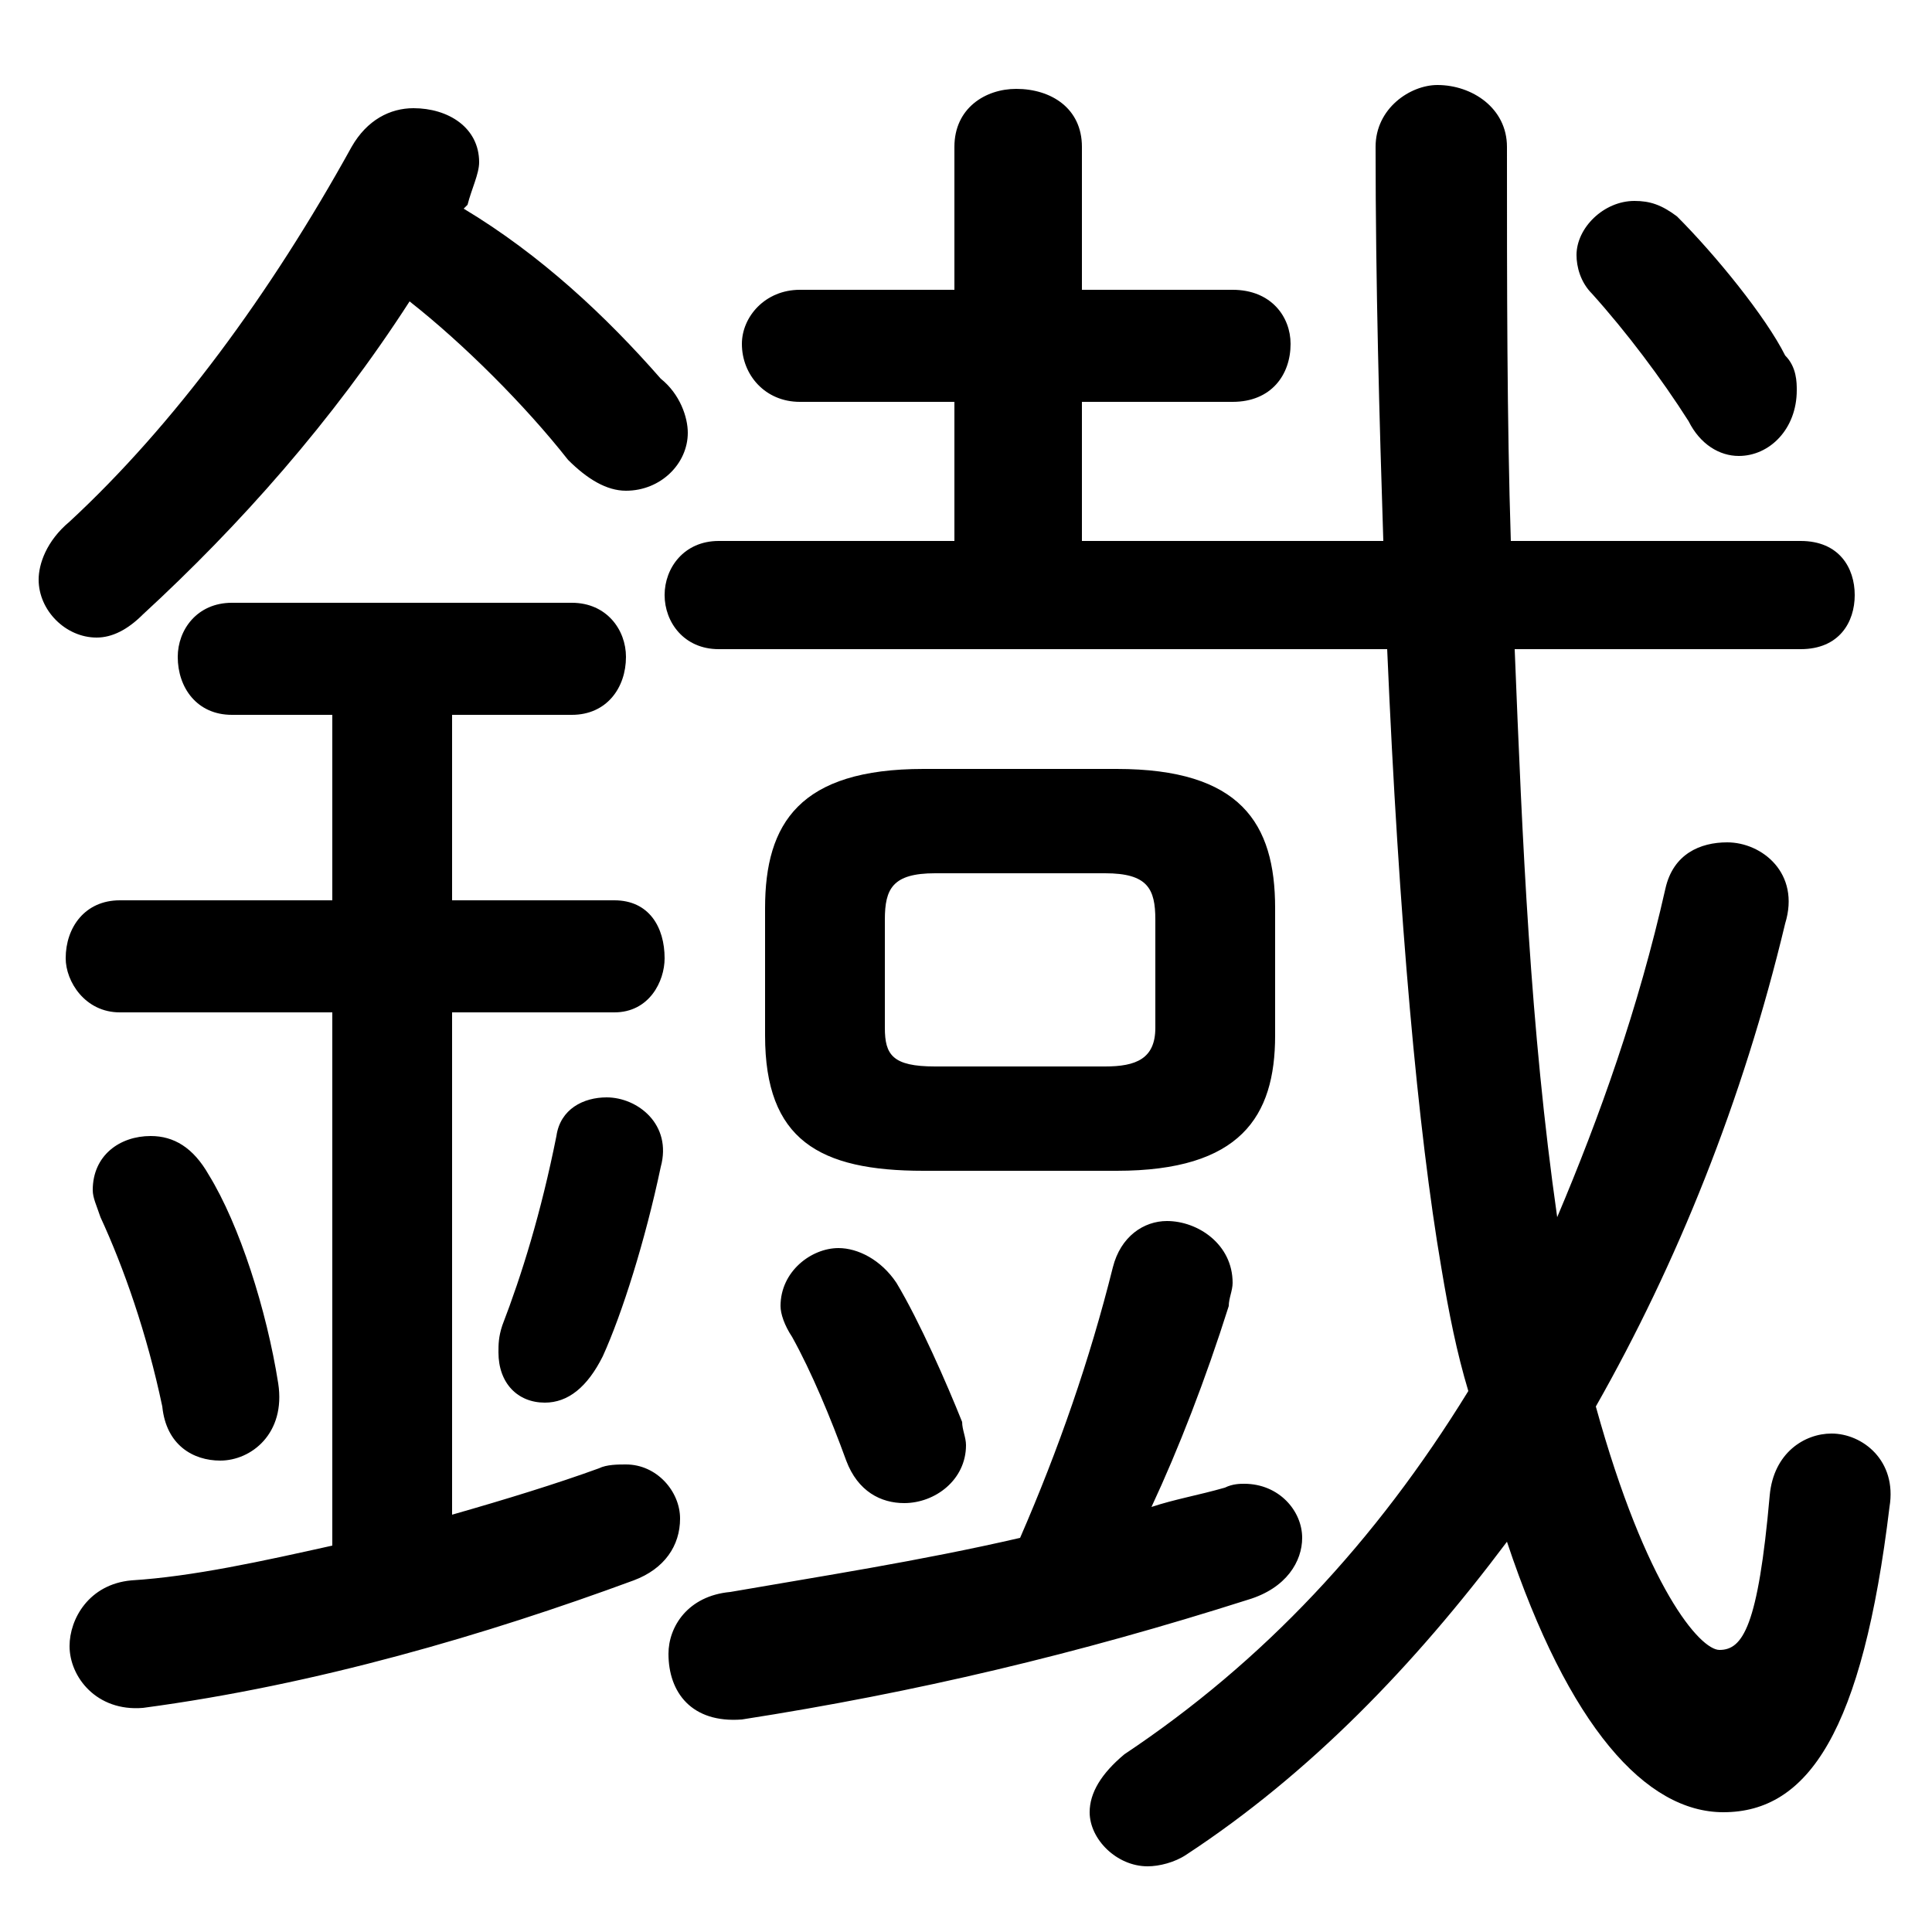<svg xmlns="http://www.w3.org/2000/svg" viewBox="0 -44.0 50.0 50.0">
    <rect x="0" y="-44.0" width="50.0" height="50.0" fill="#808080" stroke="none"/>
    <g transform="scale(1, -1)">
        <!-- ボディの枠 -->
        <rect x="0" y="-6.0" width="50.0" height="50.0"
            stroke="white" fill="white"/>
        <!-- グリフ座標系の原点 -->
        <circle cx="0" cy="0" r="5" fill="white"/>
        <!-- グリフのアウトライン -->
        <g style="fill:black;stroke:#000000;stroke-width:0;stroke-linecap:round;stroke-linejoin:round;">
        <path d="M 28.9 13.7 C 32.1 13.7 33.0 15.1 33.0 17.2 L 33.0 20.5 C 33.0 22.7 32.1 24.1 28.9 24.1 L 23.9 24.1 C 20.7 24.1 19.8 22.7 19.8 20.5 L 19.8 17.2 C 19.8 14.5 21.2 13.7 23.9 13.7 Z M 24.2 16.4 C 23.1 16.4 22.9 16.7 22.9 17.4 L 22.9 20.2 C 22.9 21.0 23.1 21.4 24.2 21.4 L 28.6 21.4 C 29.7 21.4 29.9 21.0 29.9 20.2 L 29.9 17.4 C 29.9 16.6 29.4 16.4 28.6 16.4 Z M 8.6 4.0 C 6.8 3.6 5.0 3.2 3.4 3.1 C 2.3 3.0 1.8 2.1 1.8 1.4 C 1.8 0.6 2.5 -0.3 3.7 -0.2 C 8.2 0.4 12.6 1.7 16.4 3.1 C 17.2 3.4 17.6 4.0 17.6 4.7 C 17.6 5.4 17.0 6.1 16.2 6.1 C 16.0 6.1 15.7 6.1 15.5 6.0 C 14.4 5.6 13.1 5.2 11.7 4.8 L 11.7 17.8 L 15.9 17.8 C 16.8 17.8 17.2 18.6 17.2 19.2 C 17.2 20.0 16.8 20.7 15.9 20.7 L 11.7 20.7 L 11.7 25.5 L 14.8 25.5 C 15.7 25.5 16.2 26.2 16.2 27.0 C 16.2 27.7 15.7 28.4 14.8 28.4 L 6.0 28.4 C 5.1 28.4 4.6 27.7 4.6 27.0 C 4.6 26.2 5.1 25.5 6.0 25.5 L 8.6 25.5 L 8.6 20.7 L 3.1 20.7 C 2.2 20.7 1.7 20.0 1.7 19.2 C 1.7 18.6 2.2 17.8 3.1 17.8 L 8.6 17.8 Z M 29.8 5.0 C 30.5 6.5 31.2 8.3 31.8 10.2 C 31.8 10.4 31.9 10.6 31.9 10.8 C 31.9 11.8 31.0 12.4 30.2 12.4 C 29.6 12.4 29.0 12.0 28.8 11.2 C 28.2 8.8 27.4 6.5 26.4 4.2 C 23.8 3.6 21.2 3.2 18.9 2.8 C 17.8 2.7 17.3 1.9 17.3 1.2 C 17.3 0.2 17.9 -0.6 19.2 -0.5 C 23.7 0.2 27.9 1.2 32.3 2.6 C 33.3 2.9 33.7 3.6 33.7 4.2 C 33.7 4.9 33.1 5.6 32.2 5.6 C 32.1 5.6 31.9 5.6 31.7 5.5 C 31.0 5.3 30.4 5.2 29.8 5.0 Z M 35.9 27.2 C 36.2 20.2 36.7 14.7 37.3 11.2 C 37.5 10.0 37.7 9.0 38.0 8.0 C 35.6 4.1 32.7 1.0 29.1 -1.4 C 28.5 -1.9 28.2 -2.4 28.2 -2.9 C 28.2 -3.6 28.9 -4.3 29.7 -4.3 C 30.0 -4.3 30.4 -4.2 30.7 -4.0 C 33.9 -1.9 36.6 0.9 39.0 4.1 C 40.6 -0.7 42.6 -2.9 44.6 -2.9 C 46.8 -2.9 48.2 -0.8 48.9 5.0 C 49.1 6.2 48.2 6.9 47.4 6.9 C 46.7 6.9 45.9 6.4 45.8 5.3 C 45.5 1.9 45.1 1.3 44.5 1.3 C 44.0 1.3 42.6 2.9 41.3 7.6 C 43.4 11.3 45.1 15.5 46.2 20.1 C 46.6 21.4 45.6 22.2 44.7 22.2 C 44.0 22.2 43.3 21.9 43.1 21.0 C 42.4 17.9 41.4 15.1 40.3 12.5 C 39.6 17.4 39.4 22.2 39.2 27.2 L 46.6 27.2 C 47.6 27.2 48.0 27.9 48.0 28.6 C 48.0 29.3 47.6 30.0 46.6 30.0 L 39.1 30.0 C 39.0 33.1 39.0 36.6 39.0 40.2 C 39.0 41.2 38.1 41.8 37.2 41.8 C 36.5 41.8 35.6 41.2 35.6 40.2 C 35.6 36.6 35.7 33.1 35.8 30.0 L 28.0 30.0 L 28.0 33.6 L 31.9 33.6 C 32.9 33.6 33.4 34.3 33.4 35.1 C 33.4 35.8 32.9 36.5 31.9 36.5 L 28.0 36.5 L 28.0 40.2 C 28.0 41.2 27.2 41.7 26.3 41.7 C 25.5 41.7 24.7 41.2 24.7 40.2 L 24.7 36.5 L 20.7 36.5 C 19.8 36.5 19.2 35.8 19.2 35.1 C 19.2 34.3 19.8 33.6 20.7 33.6 L 24.7 33.6 L 24.7 30.0 L 18.6 30.0 C 17.7 30.0 17.2 29.3 17.2 28.6 C 17.2 27.9 17.7 27.2 18.6 27.2 Z M 12.1 38.7 C 12.2 39.1 12.4 39.5 12.4 39.8 C 12.4 40.7 11.6 41.2 10.7 41.2 C 10.1 41.2 9.5 40.9 9.1 40.2 C 7.0 36.4 4.5 33.0 1.8 30.5 C 1.2 30.0 1.0 29.4 1.0 29.0 C 1.0 28.2 1.7 27.5 2.5 27.5 C 2.9 27.5 3.3 27.7 3.7 28.1 C 6.2 30.4 8.6 33.1 10.6 36.2 C 12.0 35.1 13.6 33.5 14.7 32.1 C 15.2 31.6 15.7 31.3 16.2 31.3 C 17.1 31.3 17.8 32.0 17.8 32.8 C 17.8 33.2 17.6 33.8 17.1 34.2 C 15.7 35.8 14.0 37.4 12.0 38.6 Z M 43.4 38.4 C 43.0 38.7 42.7 38.8 42.3 38.8 C 41.5 38.8 40.8 38.1 40.8 37.4 C 40.8 37.1 40.9 36.7 41.2 36.4 C 42.1 35.4 43.0 34.2 43.7 33.1 C 44.0 32.5 44.5 32.2 45.0 32.2 C 45.8 32.2 46.5 32.9 46.5 33.9 C 46.5 34.1 46.5 34.5 46.2 34.8 C 45.7 35.8 44.4 37.4 43.4 38.4 Z M 23.2 10.8 C 22.8 11.4 22.2 11.7 21.7 11.7 C 21.0 11.7 20.2 11.1 20.2 10.2 C 20.2 10.0 20.3 9.7 20.5 9.4 C 21.0 8.5 21.5 7.3 21.9 6.2 C 22.2 5.4 22.8 5.1 23.4 5.1 C 24.2 5.1 25.0 5.7 25.0 6.6 C 25.0 6.8 24.9 7.0 24.9 7.2 C 24.5 8.2 23.8 9.8 23.2 10.8 Z M 5.4 13.6 C 5.0 14.3 4.5 14.6 3.9 14.6 C 3.1 14.6 2.4 14.1 2.4 13.2 C 2.4 13.0 2.5 12.8 2.6 12.5 C 3.2 11.2 3.8 9.5 4.2 7.6 C 4.3 6.6 5.0 6.2 5.7 6.2 C 6.5 6.2 7.4 6.9 7.2 8.2 C 6.9 10.1 6.2 12.3 5.4 13.6 Z M 14.4 14.6 C 14.0 12.6 13.5 11.0 13.0 9.7 C 12.9 9.4 12.9 9.2 12.9 9.0 C 12.9 8.2 13.4 7.7 14.1 7.7 C 14.7 7.7 15.2 8.1 15.6 8.9 C 16.1 10.0 16.7 11.9 17.1 13.8 C 17.4 14.9 16.5 15.6 15.7 15.6 C 15.1 15.6 14.5 15.3 14.4 14.6 Z"/>
    </g>
    </g>
</svg>
